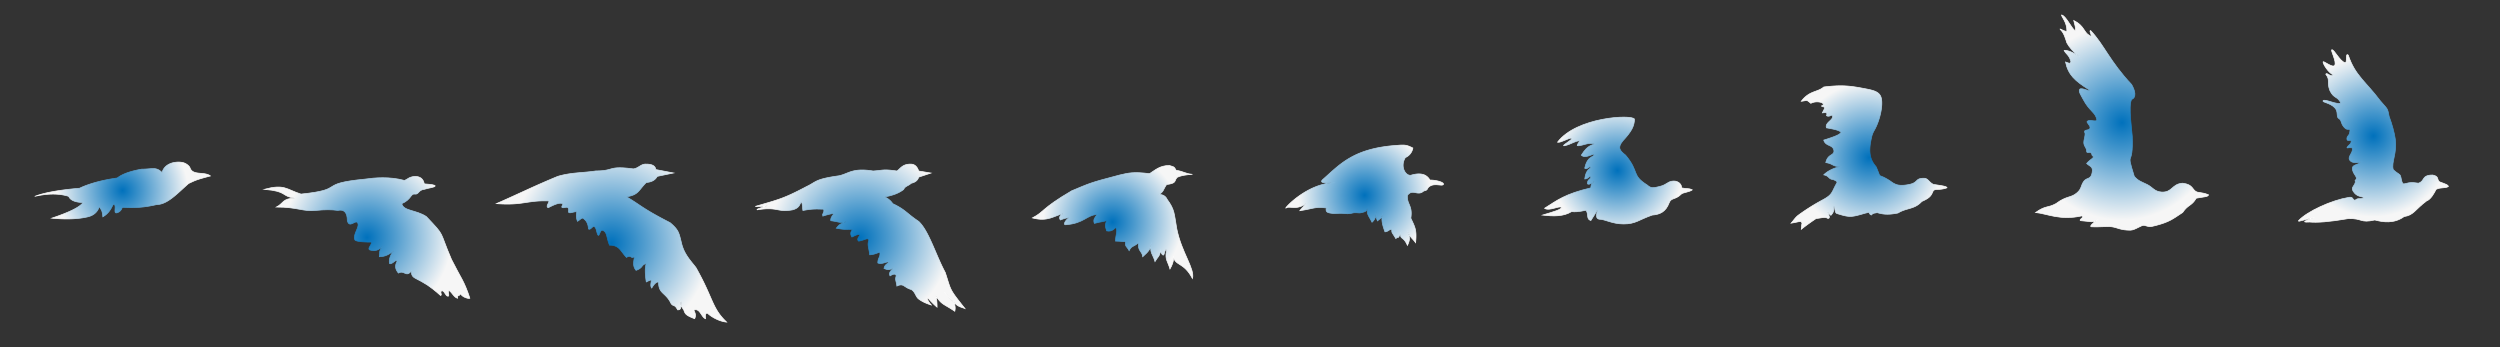 <svg id="bird-cells" xmlns="http://www.w3.org/2000/svg" xmlns:xlink="http://www.w3.org/1999/xlink" viewBox="0 0 3671 510">
  <rect x="0" y="0" width="3671" height="510" fill="#333333" stroke="none"/>
  <defs>
    <style>
      .cls-1 {
        fill: none;
      }

      .cls-10, .cls-11, .cls-2, .cls-3, .cls-4, .cls-5, .cls-6, .cls-7, .cls-8, .cls-9 {
        stroke-miterlimit: 10;
        fill-rule: evenodd;
      }

      .cls-2 {
        fill: url(#radial-gradient);
        stroke: url(#radial-gradient-2);
      }

      .cls-3 {
        fill: url(#radial-gradient-3);
        stroke: url(#radial-gradient-4);
      }

      .cls-4 {
        fill: url(#radial-gradient-5);
        stroke: url(#radial-gradient-6);
      }

      .cls-5 {
        fill: url(#radial-gradient-7);
        stroke: url(#radial-gradient-8);
      }

      .cls-6 {
        fill: url(#radial-gradient-9);
        stroke: url(#radial-gradient-10);
      }

      .cls-7 {
        fill: url(#radial-gradient-11);
        stroke: url(#radial-gradient-12);
      }

      .cls-8 {
        fill: url(#radial-gradient-13);
        stroke: url(#radial-gradient-14);
      }

      .cls-9 {
        fill: url(#radial-gradient-15);
        stroke: url(#radial-gradient-16);
      }

      .cls-10 {
        fill: url(#radial-gradient-17);
        stroke: url(#radial-gradient-18);
      }

      .cls-11 {
        fill: url(#radial-gradient-19);
        stroke: url(#radial-gradient-20);
      }
    </style>
    <radialGradient id="radial-gradient" cx="180" cy="279.75" r="95.88" gradientUnits="userSpaceOnUse">
      <stop offset="0" stop-color="#0071bc"/>
      <stop offset="0.31" stop-color="#4a99cd"/>
      <stop offset="1" stop-color="#f6f6f6"/>
    </radialGradient>
    <radialGradient id="radial-gradient-2" cx="180.46" cy="279.75" r="96.42" gradientUnits="userSpaceOnUse">
      <stop offset="0" stop-color="#0071bc"/>
      <stop offset="1" stop-color="#fff"/>
    </radialGradient>
    <radialGradient id="radial-gradient-3" cx="539" cy="348.62" r="124.16" xlink:href="#radial-gradient"/>
    <radialGradient id="radial-gradient-4" cx="537.84" cy="348.62" r="125.4" xlink:href="#radial-gradient-2"/>
    <radialGradient id="radial-gradient-5" cx="898" cy="357.02" r="144.95" xlink:href="#radial-gradient"/>
    <radialGradient id="radial-gradient-6" cx="897.68" cy="357.08" r="146.17" xlink:href="#radial-gradient-2"/>
    <radialGradient id="radial-gradient-7" cx="1263" cy="349.06" r="133.02" xlink:href="#radial-gradient"/>
    <radialGradient id="radial-gradient-8" cx="1262.44" cy="349.22" r="134.48" xlink:href="#radial-gradient-2"/>
    <radialGradient id="radial-gradient-9" cx="1633.76" cy="326" r="101.87" xlink:href="#radial-gradient"/>
    <radialGradient id="radial-gradient-10" cx="1633.32" cy="326.42" r="102.79" xlink:href="#radial-gradient-2"/>
    <radialGradient id="radial-gradient-11" cx="2003.83" cy="286.68" r="97.07" xlink:href="#radial-gradient"/>
    <radialGradient id="radial-gradient-12" cx="2003.83" cy="287.02" r="97.69" xlink:href="#radial-gradient-2"/>
    <radialGradient id="radial-gradient-13" cx="2375" cy="250.42" r="95.52" xlink:href="#radial-gradient"/>
    <radialGradient id="radial-gradient-14" cx="2374.25" cy="250.42" r="96.71" xlink:href="#radial-gradient-2"/>
    <radialGradient id="radial-gradient-15" cx="2744.5" cy="231.37" r="110.03" xlink:href="#radial-gradient"/>
    <radialGradient id="radial-gradient-16" cx="2744.11" cy="231.69" r="110.93" xlink:href="#radial-gradient-2"/>
    <radialGradient id="radial-gradient-17" cx="3116" cy="180" r="143.34" xlink:href="#radial-gradient"/>
    <radialGradient id="radial-gradient-18" cx="3115.56" cy="180" r="144.03" xlink:href="#radial-gradient-2"/>
    <radialGradient id="radial-gradient-19" cx="3485.1" cy="199.67" r="118.68" xlink:href="#radial-gradient"/>
    <radialGradient id="radial-gradient-20" cx="3485.1" cy="199.67" r="119.17" xlink:href="#radial-gradient-2"/>
  </defs>
  <g>
    <path class="cls-1" d="M.5.5h359v509H.5Z"/>
    <path class="cls-1" d="M359.5.5h359v509h-359Z"/>
    <path class="cls-1" d="M718.5.5h359v509h-359Z"/>
    <path class="cls-1" d="M1077.5.5h370v509h-370Z"/>
    <path class="cls-1" d="M1448.5.5h370v509h-370Z"/>
    <path class="cls-1" d="M1818.5.5h370v509h-370Z"/>
    <path class="cls-1" d="M2189.5.5h370v509h-370Z"/>
    <path class="cls-1" d="M2559.5.5h370v509h-370Z"/>
    <path class="cls-1" d="M2930.5.5h370v509h-370Z"/>
    <path class="cls-1" d="M3300.5.5h370v509h-370Z"/>
    <path class="cls-2" d="M51,288.38q20-8,66-12s18.44-9.95,55-15c1-.15,7.5-8,36-13,16,0,21-3.88,30,5,3.53-13.53,19.13-16.58,29-15,6.9,1.1,11.3,5.93,12,8,4,12,21,5,30,12-23,6-23,7-32,11-16,14-31,31-47,31a158.06,158.06,0,0,1-50.5,4,10.75,10.75,0,0,1-7.5,8c-6,2-1-9-4-12s-3,10-17,18c-1-14-5-10-5-18s4,13-17,18q-21,5-53,2,39-13,46-23c-5,0-18-1-21-9Q80,281.63,51,288.38Z"/>
    <path class="cls-3" d="M639,273c0,2.07-10,3-16,5-9,1-8,8-14,7s-5,8-19,14c2,11,21,9,36,19,29,30.62,18,19,37,63,14,28,18,30,27,57-1,1-11-1-14-7-1,5-5,1-4,7-5-1-8-8-12-11-4-1,1,7-2,8-4,0-5-8-9-8-4,1,1,6-2,7-33-30-43-21-43-36-8,10-10-2-19,3-4-5-6-10-2-17-1-5-7,5-11,3q-2-9,7-20-10,10-22,10c1-10-1-6.5,5-16-6,7.5-13,8-19,6-4.43-2.1,4-8,2-11.5-8,0-22.76-.3-24-3.5-3.26-8.4,8-19,4-25-3.12-4.67-12,9-15-3q0-18-14-15-13-2-32,0c-19,2-27-5-58-5,10-5,9-13,27-13-21-3-10-10-45-13,30-8,32,0,54,7,68-7,22-15,94-22,14-2,36-4,58,2,5-2,6-5,15-6q12,0,14,11Q639,271.08,639,273Z"/>
    <path class="cls-4" d="M729,299c32-14,56-26,90-40,20-6,37-5,56-8,28,0,17-8,55-3,8-1,11-7.5,19-7q13,0,14,8l26,5-24,5q-4,8-16,9c-12,12-11,18-29,21,22,13,23,17,64,38,13,11,13,15,17,31s14.06,25.74,21,35c26,46,23,59,45,80-11-1-23-8-28-13-4-1-3,5-3,8-6-2-8-15-16-13-3.46,0,4,5,0,13-13-5-14-7-16-13-3-4-7-11-3-12-2,8,0,12-6,12-5-10-7-3-11-12-8-14-17-12-17-29-4,0-7,4-10,9-3-4,0-9-1-12a53.2,53.2,0,0,0-7,3q-3-19,0-27c-8,2-4,6-15,10-5-6-4-12-2-21-5,6-5-3-12,2-9-9-10-18-25-18-5-12-3-20-11-22-3.23.86-4,10-6,7s-2-10-5-12c-2-3-6,6-9,3,0-5-2-11-6-14-3-4-5,0-10,3-2-5-2-9-1-14-4-1-14,5-12-2,0-7-4-4-8-4-5,0,1-5-1-6-5-2-13,2-21,6-5-2,4-10,0-10C774,294,767,302,729,299Z"/>
    <path class="cls-5" d="M1367,254.1l-18-3c-2-6-5.33-9.35-10-10-14-1-17,7-22,10-21-3-19-1-35,0-30-5-36,4-50,7-36,5-33,9-48,16-34,18-41,19-75,29a64.88,64.88,0,0,0,22-2q-22,6-19,7c31-5,29,4.23,52,0,11-3,10-9,13-12,2,7,1,7,2,13,16-3,21-2,30-2,3,4-3.66,8.6,0,10a132.27,132.27,0,0,1,16-4q-6,7-5,11c15,2,12,4,24,1-11,4-11,4-16,10,16,3,14,1,24,2-4,4-3,8-1,11,6-3,9.53-4.5,12-3-3,3.44-5,7-2,9,10-2,12.4-5.28,15-2-3,8,0,11,1,22,5,0,10-2,15-4,1,8-3,8-3,16,6,3,13-3,17-1-7,4-7,6-8,9,7,3,6,2,14,0-5.33,4-7,7.65-5,11q8-5,9,0c-2,6,0,7,1,15,10-5,10,2,21,5,6,3.27,6.4,10.54,11,14,9,6.74,20,9,19,9s-9-11-5-10a120.16,120.16,0,0,0,13,13c0-8-.67-13.68-2-17,9,14,12,12,28,23,3-13-6-18-15-28,19,22,19,20,30,24-24-30-20-26-29-53-14-26-24-61-39-75-18-12-19-17-38-26a28.4,28.4,0,0,0-12-10q18-3,28-11c2-5,7-5,11-9q9-2,11-9Z"/>
    <path class="cls-6" d="M1751,256c-11-1-12-4-24-6-3-6-4-5-10-7-14,0-21,7-29,12-24-3-31-1-44,2-46,12-43,12-70,23-46,27-39,30-58,40,23,6,31-3,47-7q-10,4-6,10,10-4,13-3c-5,2-9.7,10.57-5,10,27-2,30.7-14.27,46-15-4,5-6,8-4,13,12-3,11-2,18-4-2,6-3,6,0,15,8.5,2,13-5,13-5,4,4,0,11,0,20,11,0,11,2,15,0-2,8,2,8,5,14,4-8,7-5,14-12-2,13,5,12,6,21,10-9,11-11,13-21-4,15,2,17,5,28,4-7,7-7,8-16,1,5,4,7.87,5,6,3-10,3.32-8.12,4-6-3,13,2,16,5,27,7-12,5-18,5-19,2,15,15,8,28,33,4-14-16-38-23-73-4-23-3-28-14-43-3-7-10-8-13-7,8-4,7-8,12-15,15-2,11-5,15-10C1727,261,1733,257,1751,256Z"/>
    <path class="cls-7" d="M2119.66,270.36c0-3-11-6-20-6a17.64,17.64,0,0,0-7-7q-8-4-21,0c-8,1-16-13-8-26a18.74,18.74,0,0,0,11-14c-8-4-11-5-22-4-65,4-85,28-110,50-8,7,10,5,18,5-42,0-78,41-72,37s16,6,35-11c2-1-7,5-15,15,21-3,21-6,39-4-2,7,3.6,7.22,9,8,4.33.62,9.2-.44,15,0,12.53,1.4,13-1,18-1,6,0,5.35.6,9,0,9-2,7-3,10-7-3,8,1,11,6,21,7-6,6-14,6-19,0,13-1,9,2,17,6-5,6-4,8-12-3,10-1,17,3,28,5,0,6.84-4.66,10-3,0,5,0,3,6,13,5-5,2,3,7-8-1,10,4,4,10,18,5-10,3-14-1-23,6,13,8,12,13,19,2-19-1-23-7-36,3-19-6-20-5-33.5,8-10.5,15,2,24-6.5,7-1,4-4,9-7C2107.66,268.36,2118.66,274.36,2119.66,270.36Z"/>
    <path class="cls-8" d="M2485,278.84c-6-3-7-1-16-3,1-5-4.66-10-11-10-9.16,0-9.5,5.2-21,8-9,2.2-12.7,3-18-2-24-15-11-19-32-44-9-7-12-11-4-21,13-14,17-22,17-32-4-7-85-3-113,34,5.06,1.15,16.8-6.7,20.65-6,4.35,1-18.65,13-9.65,11s15-7,21-7c2.67-.05-2,2-3,7,3.78.9,9.8-1.85,16-3,3.52-.65,7.9.34,10,0-4,3-10,1-20,17,6,5.5,14-1.5,20-1.5-3,5.5-11,2.5-15,20.5,2,4,11-6,9-2,0,4-7,2-9,18,6,0,8-7,9-2-2,3-5,3-5,9,3,3,9-4,11-4-1,2-6,2-6,10-38,9-49,18-68,30,7,4.9,23-5,25-1-1.46,3.22-11,5.9-28,11,17,2,31,2,42.65-5.1,10.35,1.1,18.57-1.9,21.35-1.9,4,6,0,13,7,15,3-5,8-12,9-15,3-2-5,11,3,13,9,0,19,7,36,7,18,0,22-6,42-13,12-1,20-5,25-18,3-8,9-4,18-13C2471,282.84,2481,281.84,2485,278.84Z"/>
    <path class="cls-9" d="M2859,275.74c-.52-2.35-8-3-20-5-6.62-3.1-7.68-9-14-9-13,0-7.83,6.16-21,9-7.7,1.67-15,2-20,0s-6.32-3.7-10-6c-19.2-11.9-10.17.25-19.17-20-10.54-12-10.6-24.55-6.83-42a35.73,35.73,0,0,1,4-11c6-9.83,12.67-30.6,11-45-1.4-12.16-11-14-27-17-21-4-33-5-58-2-9,8-21,5-33,21,9-1,7-3,14,3a20.39,20.39,0,0,1,16-1c7.16,4.13-3.54,3.73,1,6,6,0,2,4,0,9,5-.5,8-1,6,4,4.4,3.22,8.36-3.24,9,1,.86,5.76-11.7,9.4-9,17,18,3,20,5,22,7-4,1,3,2-26,11,3,10,14,6,15,16,0,7-9,4-12,17,12,2,9,6,23,6-5,0-18,4-26,12,9,2,6,6,14,7,7,3,6,3.36,4,7-6.5,11.86-5,15-20,23a305,305,0,0,0-35,22c-4.63,3.32-7.48,8.23-11,12,12-2,12-3,15-2,2,4,1-3,0,11,6-5,16-12,22-16,5,0,13-3,17,0,5,0,0-7,0-9s3.48,5.8,5,4c5-6,4-9,3-14,4,3,1,10.9,6,12,19,6,21,5,42-1,1.2-.07,2.95-.92,4.3-1,1.2,1.42.7,3,3.7,4,1.57-2.35,4.93-3.06,6.83-3.1.52,0-.24-.93,0-.86,10,3,17.17,4,32.17,1,13-8,24-5,35-17,14-6,14-10,17-16C2843,276.74,2848,279.74,2859,275.74Z"/>
    <path class="cls-10" d="M3243,286c-8-3-7-2-17-4-7.6-3.28-5-11-21-13-16.1,1-15,14-31,13-10.43-.65-13-7-21-11s-13-5-19-12c-13-42-1.27-9.56-3-59-.27-7.56-6-44-1-54,8-3,4.84-13.8,0-22-32-34-40.22-58-60-79-4-1,5,12-2,7-8.8-5.08-7-14-23-22,1,5,4,12,2,15-5-3-14-23-20-23,1,4,8,11,8,23,0,4-14-6-9-1s7,13,9,19c7.25,13.18,22,23,22,22-3-1-17-12-26-11,2,5,8,7,10,17-2,2,0,3-8,0,4,19,14,28,35,41,2.6,4.24-11.1-4.18-14-1-2.6,2.82,1.67,8.6,5,15,9.17,17.6,18.32,18.92,20,30-1,4-9.77-1.26-14,2-2.27,1.74,4.75,5.74,4,10s-9.22,1.68-8,6c2.48,3-2,12-1,17s4,6,4,11,7-2,8,6c5,4-1,4-8,12,5,5,10,4,8,14s-7,6-12,12c-5,7-3,11-10,17-9,8-15,4-31,16-13,7-14,2-30,13,18,2,36,12,68,5,5,2-5,5-2,7,14,1,16,3,23,0-4,3-10.62,8.7-7,9,8.53.74,23.38-.95,30,0,8.4,1.2,12.75,5,27,5,7.7,0,16.25-8.18,21-7,7.3,1.8,6,2.93,17,0,19.33-5.15,24-9,39-19,8-12,13-9,20-21C3236,289,3243,289,3243,286Z"/>
    <path class="cls-11" d="M3595.2,274c0-2.56-5-4-13-7-4.25-3.13,0-8-10-10-17,0-11,9-21,12-10-1-9-2-21,1-4.15,1-3.9-10.8-6-13-3-3.06-5-3-10-8-3-11,6-24,3-45-1.34-9.32-4.68-21.56-9-33-2.45-13.1-2-10-13-23-21-28-37-37-47-67-5-4.56-.68,12.44-5,11-7.68-2.56-15.4-19-19-19-2.9,0,7.5,17.9,4,23-3,4.4-17-7.67-17-5,0,3.33,8,16,15,19-4,4-9.5-4.6-11-1,7,9,1,11,6,24,5.77,12.05,11,8,16,18-3.62,4.17-24.5-6.8-26-3-1,2.53,9.7,2.7,17,10,6,6,1.8,13.48,6,16,5,3,2,6,8,13s10-2,8,8c-.94,4.66-4,4.34-4,9,0,5.34,8-1,6,5,0,2.57-4,4-6,8,0,.72,7.58-1.47,8,1,1.08,6.53-7.23,11.8-4,17s12,4,17,3c-5,4-13,3.95-13,9,0,9.45,10,13,4,18,2,5-5,9-4,13s5.17,8.47,10,10c3.24,1,9,2,6,3-6,2-7-1-12,3-4.25,0-2-6-10-4-24,4-60,20-73,34-2,3,12-3,21-4-8,3-20,7-5,6,11,1,28,0,57-5,21.46-.66,17,7,39,2,11,3,28,6,43-5,14-2,15.58-9.85,33-23,6-2,11-11,14-17C3585,274.47,3589.2,277,3595.2,274Z"/>
  </g>
</svg>
